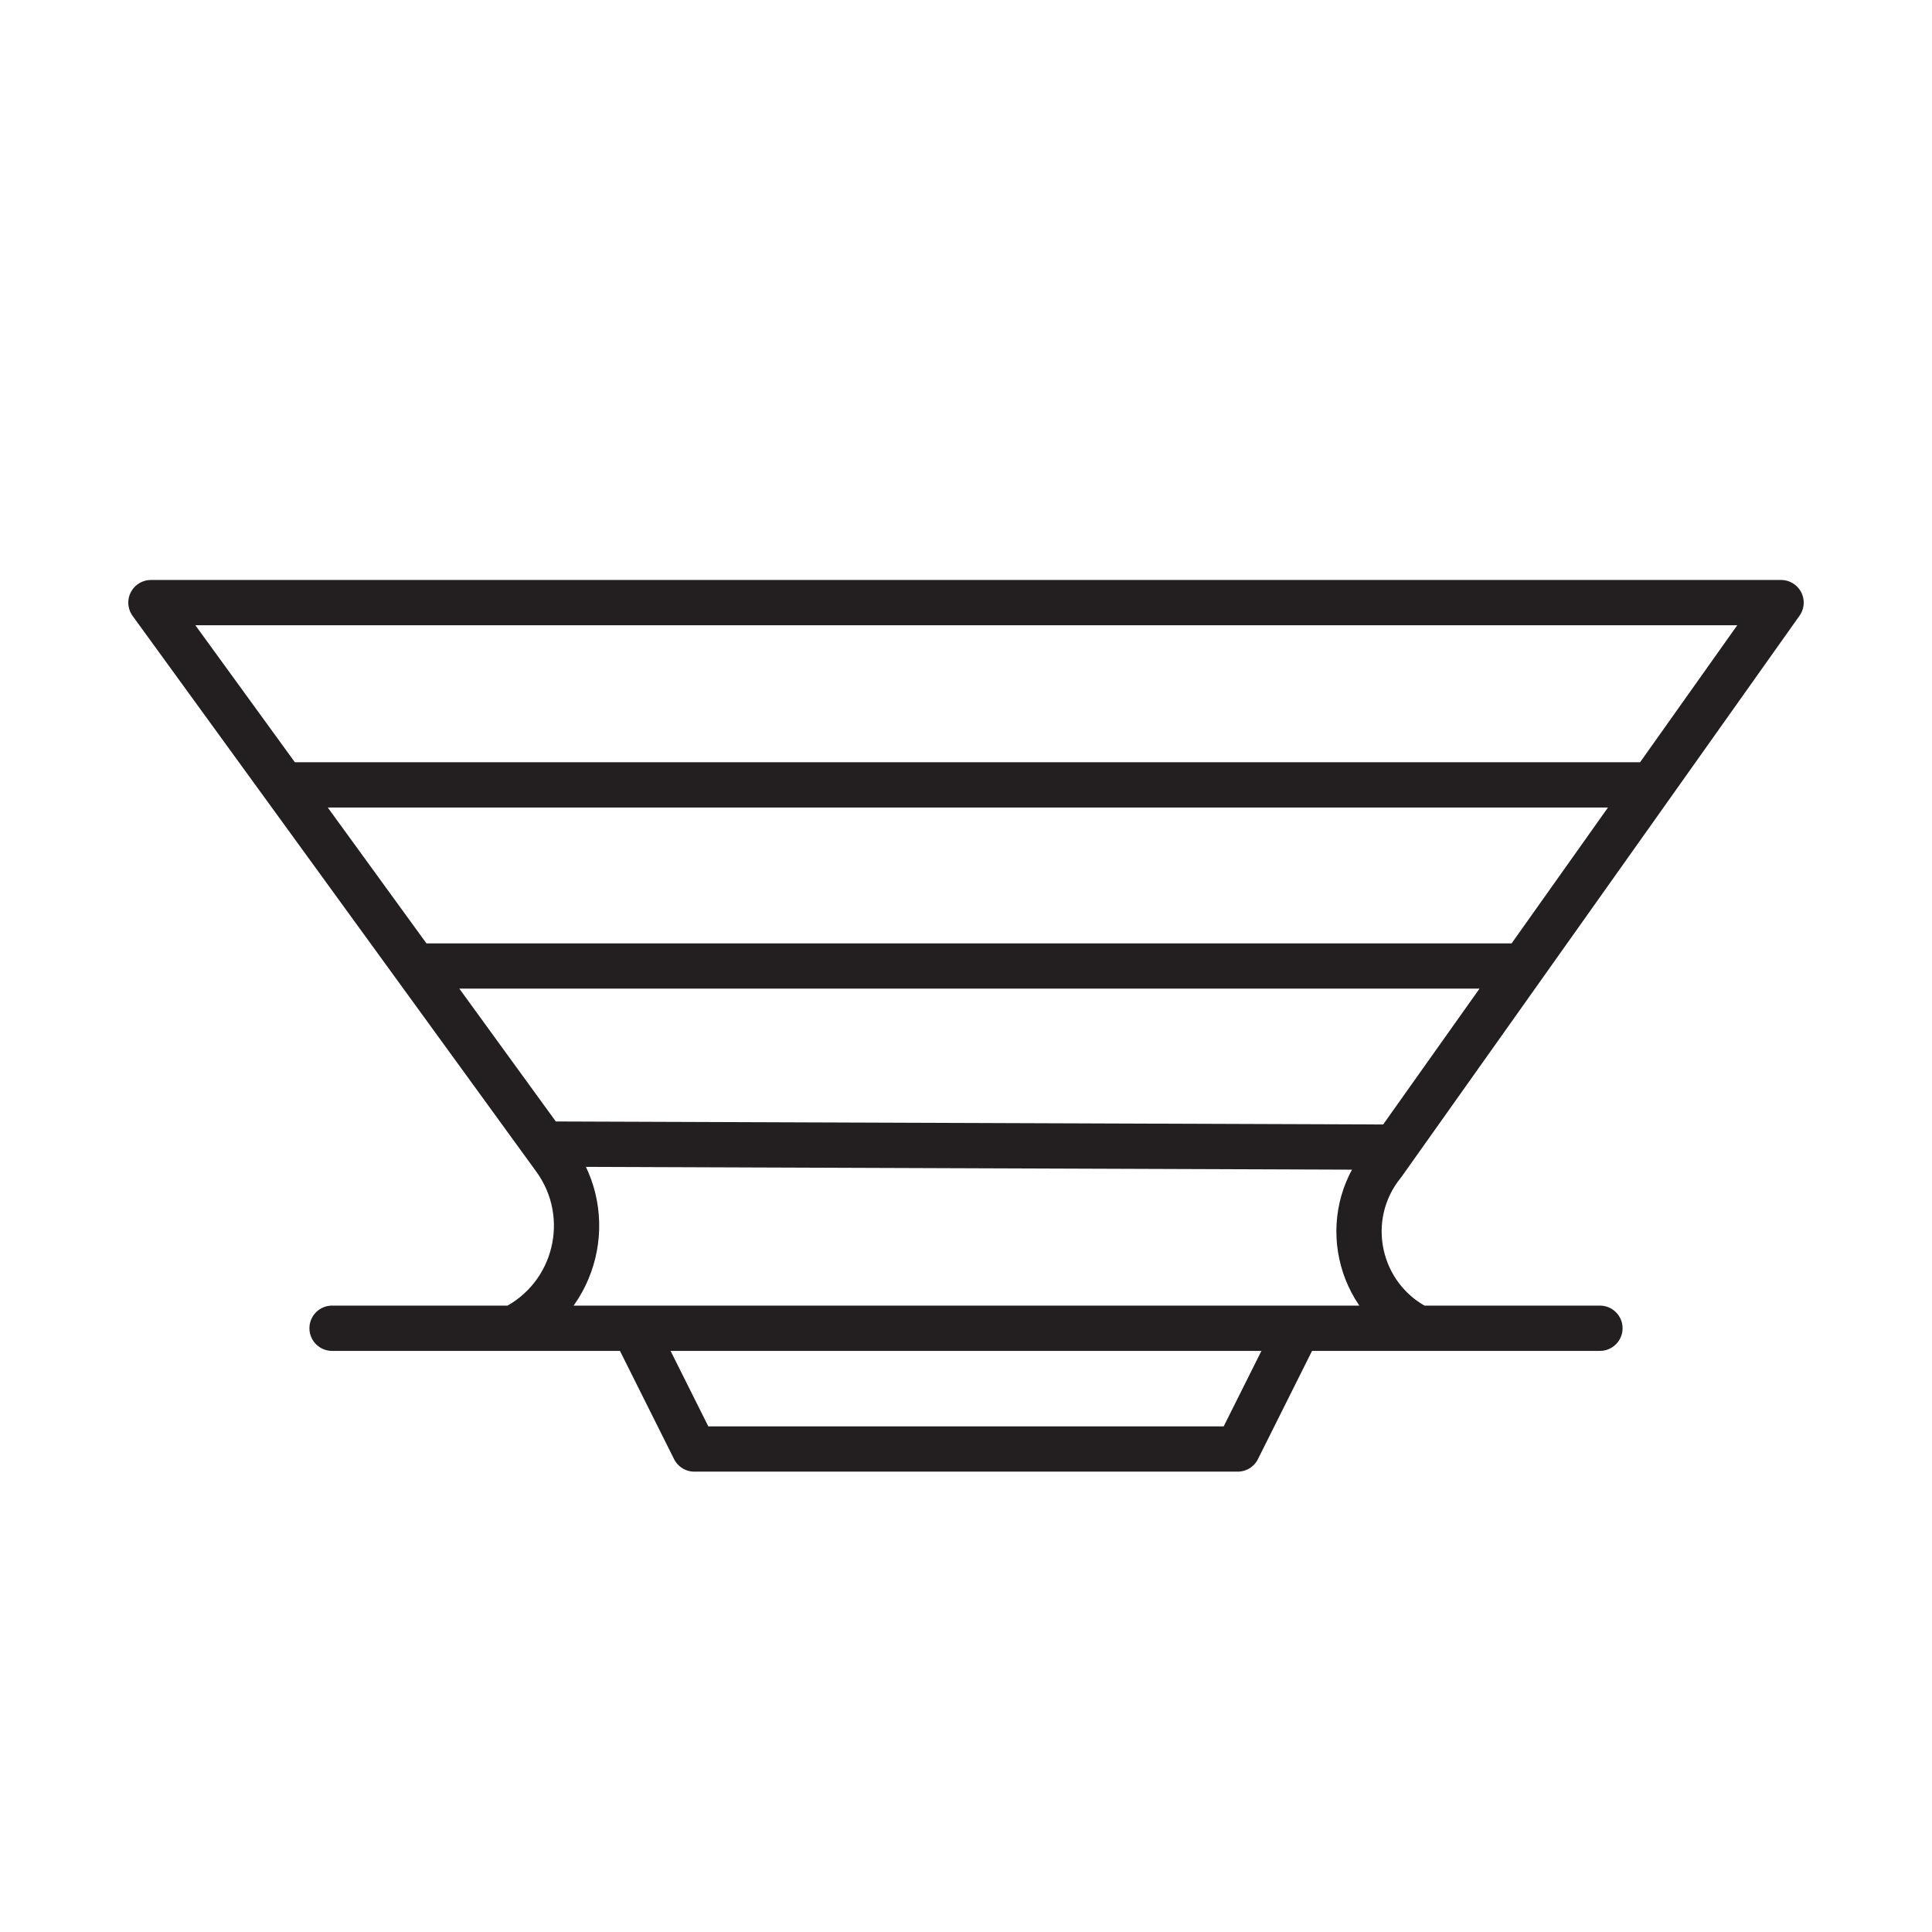 <svg id="Layer_1" xmlns="http://www.w3.org/2000/svg" viewBox="0 0 512 512"><style>.st0{fill:none;stroke:#231f20;stroke-width:12;stroke-linecap:round;stroke-linejoin:round;stroke-miterlimit:10}</style><path class="st0" d="M40 159.7h432L366.6 308.3c-11.6 14.2-7 35.5 9.4 43.7h-32l-16 32H184l-16-32h-32c16.8-8.4 22-29.8 11-45L40 159.7zM75.1 208h362.6m-34 48H112.3m254.3 48l-219.6-.8M88 352h336"/></svg>
